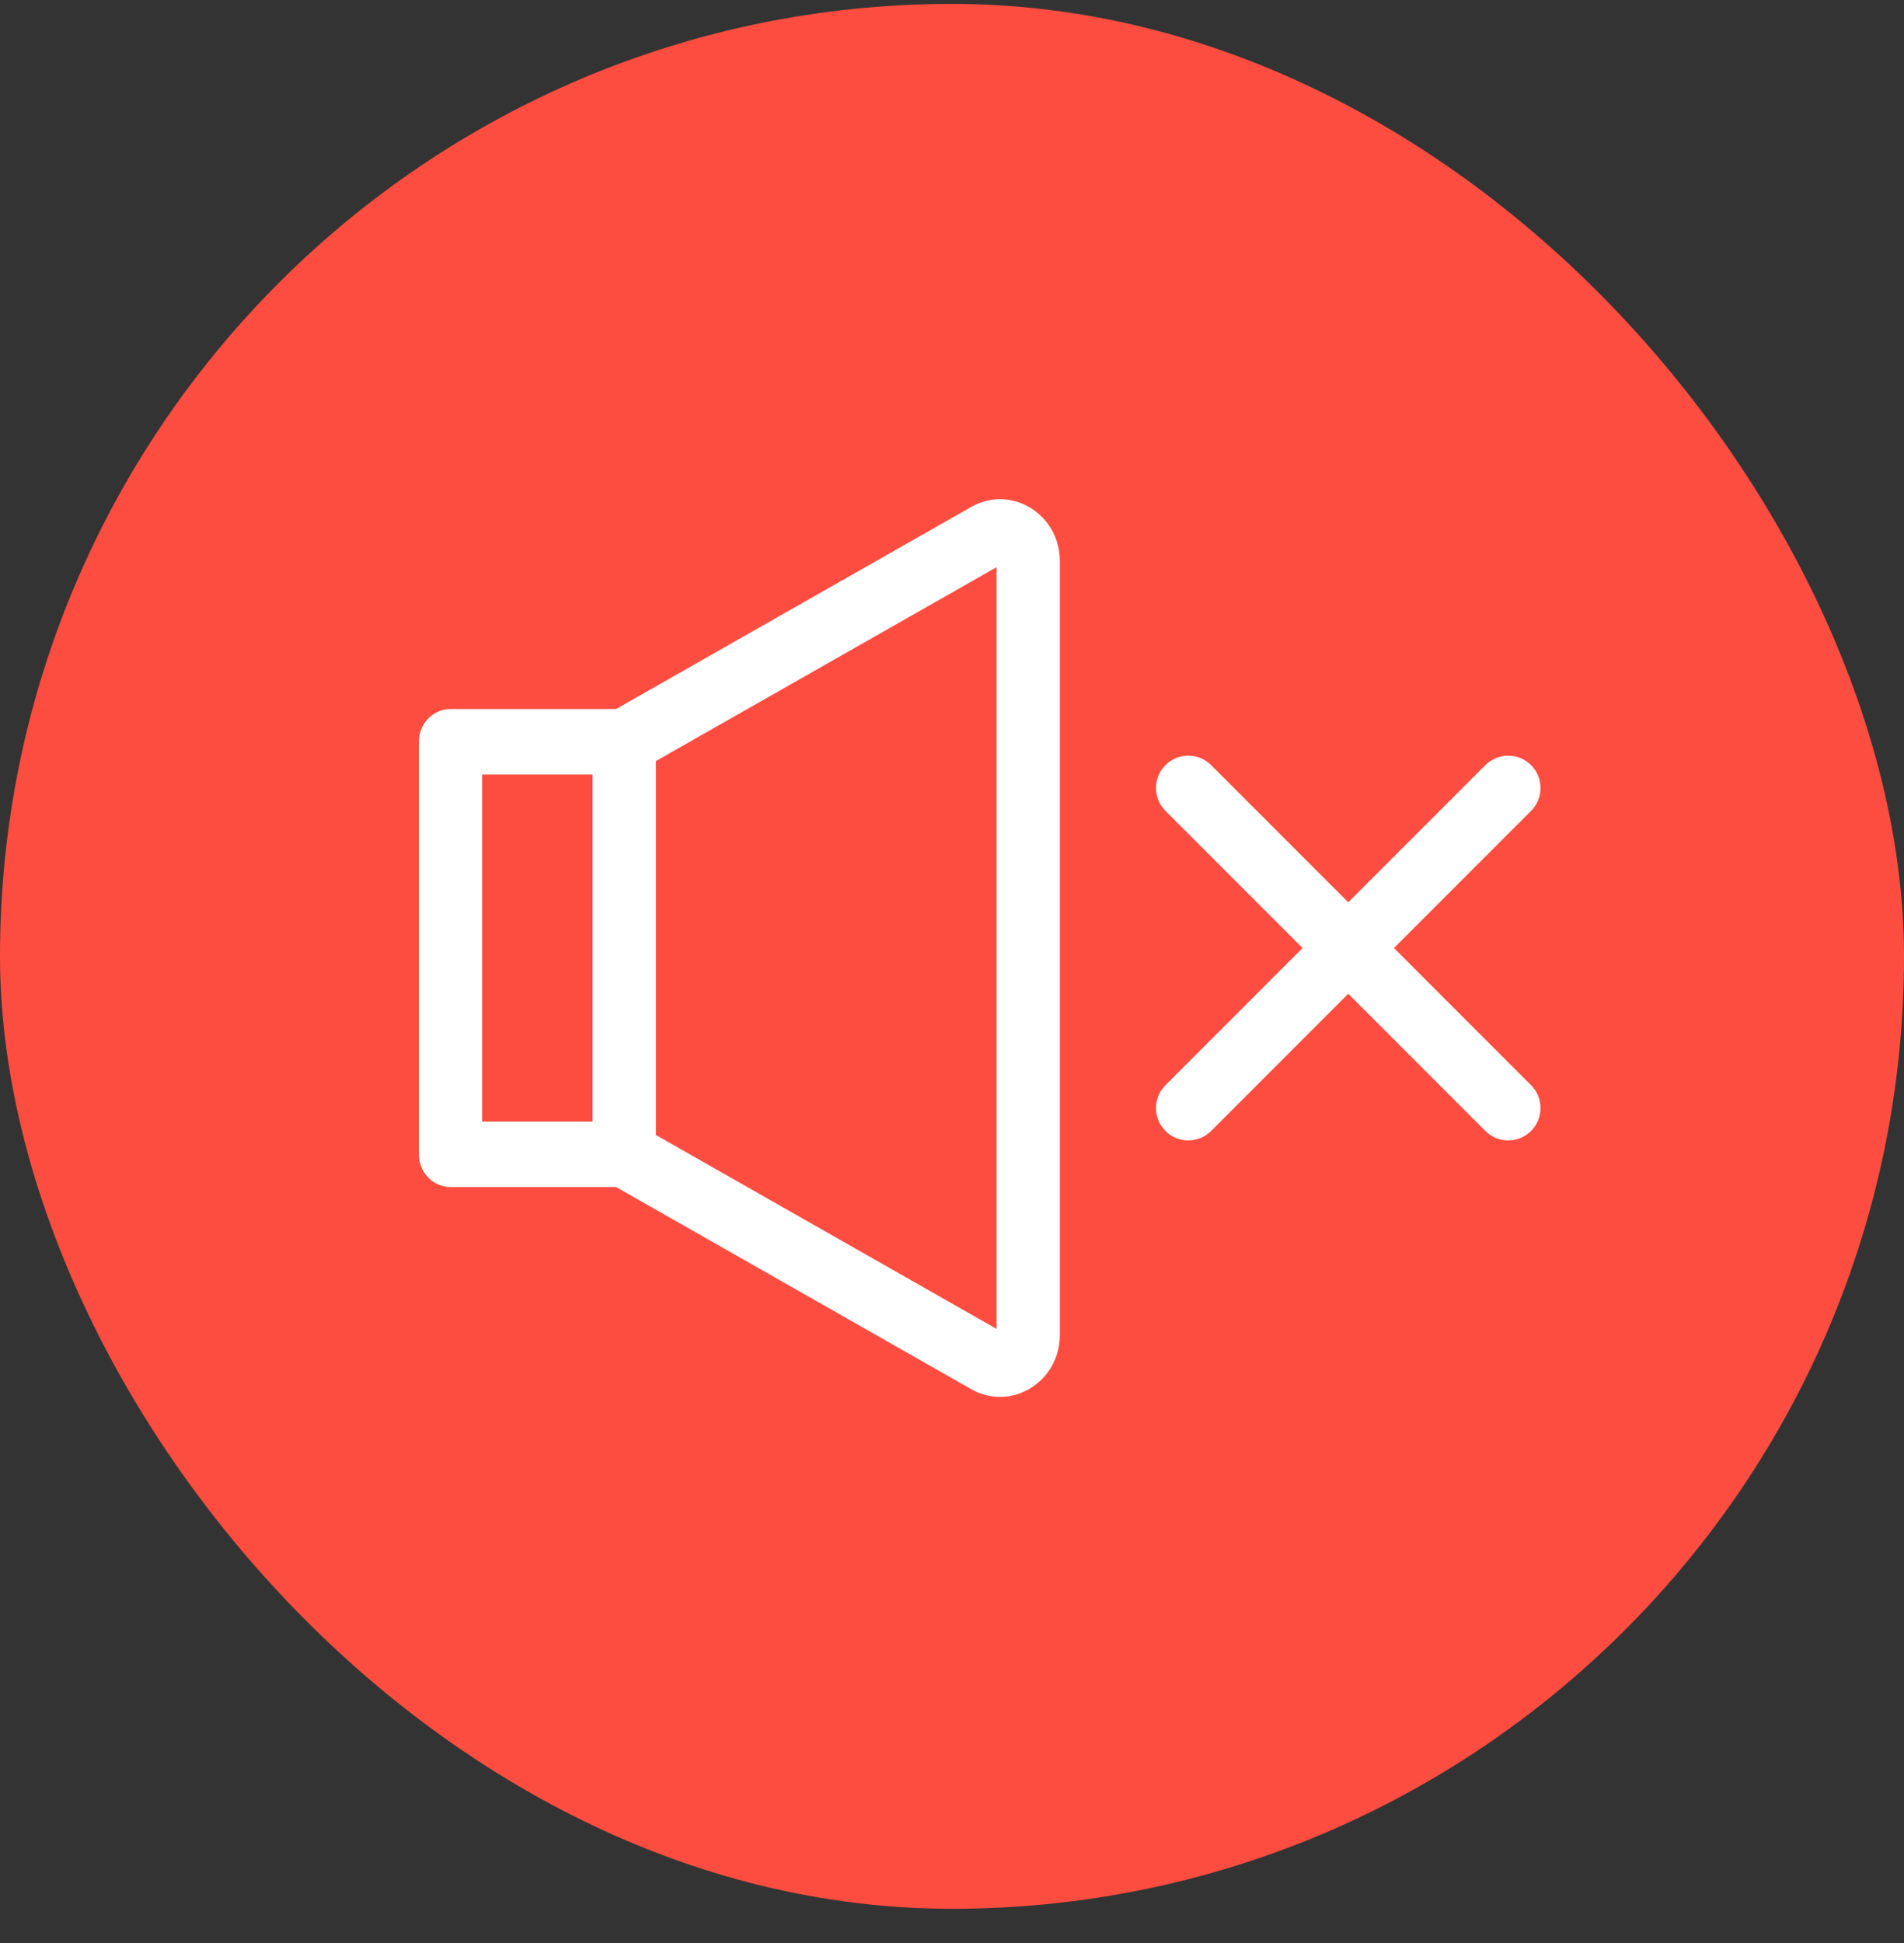 <svg width="50" height="51" viewBox="0 0 50 51" fill="none" xmlns="http://www.w3.org/2000/svg">
<rect x="0" y="0" width="50" height="51" fill="#333333" stroke="none"/>
<rect y="0.102" width="50" height="50" rx="25" fill="#FD4D40"/>
<path d="M30.605 29.685C30.936 30.017 31.473 30.017 31.805 29.685L35.406 26.084L39.007 29.685C39.339 30.017 39.876 30.017 40.207 29.685C40.538 29.354 40.538 28.817 40.207 28.485L36.606 24.884L40.207 21.283C40.538 20.952 40.538 20.415 40.207 20.083C39.876 19.752 39.339 19.752 39.007 20.083L35.406 23.684L31.805 20.083C31.473 19.752 30.936 19.752 30.605 20.083C30.274 20.415 30.274 20.952 30.605 21.283L34.206 24.884L30.605 28.485C30.274 28.817 30.274 29.354 30.605 29.685V29.685Z" fill="white"/>
<path d="M25.504 13.306L16.178 18.611H11.831C11.372 18.611 11 18.996 11 19.47V30.299C11 30.773 11.372 31.157 11.831 31.157H16.178L25.504 36.463C26.551 37.058 27.832 36.276 27.832 35.041V14.727C27.832 13.493 26.552 12.71 25.504 13.306V13.306ZM12.662 20.329H15.56V29.44H12.662V20.329ZM26.17 34.881L17.223 29.791V19.977L26.17 14.888V34.881Z" fill="white"/>
</svg>
